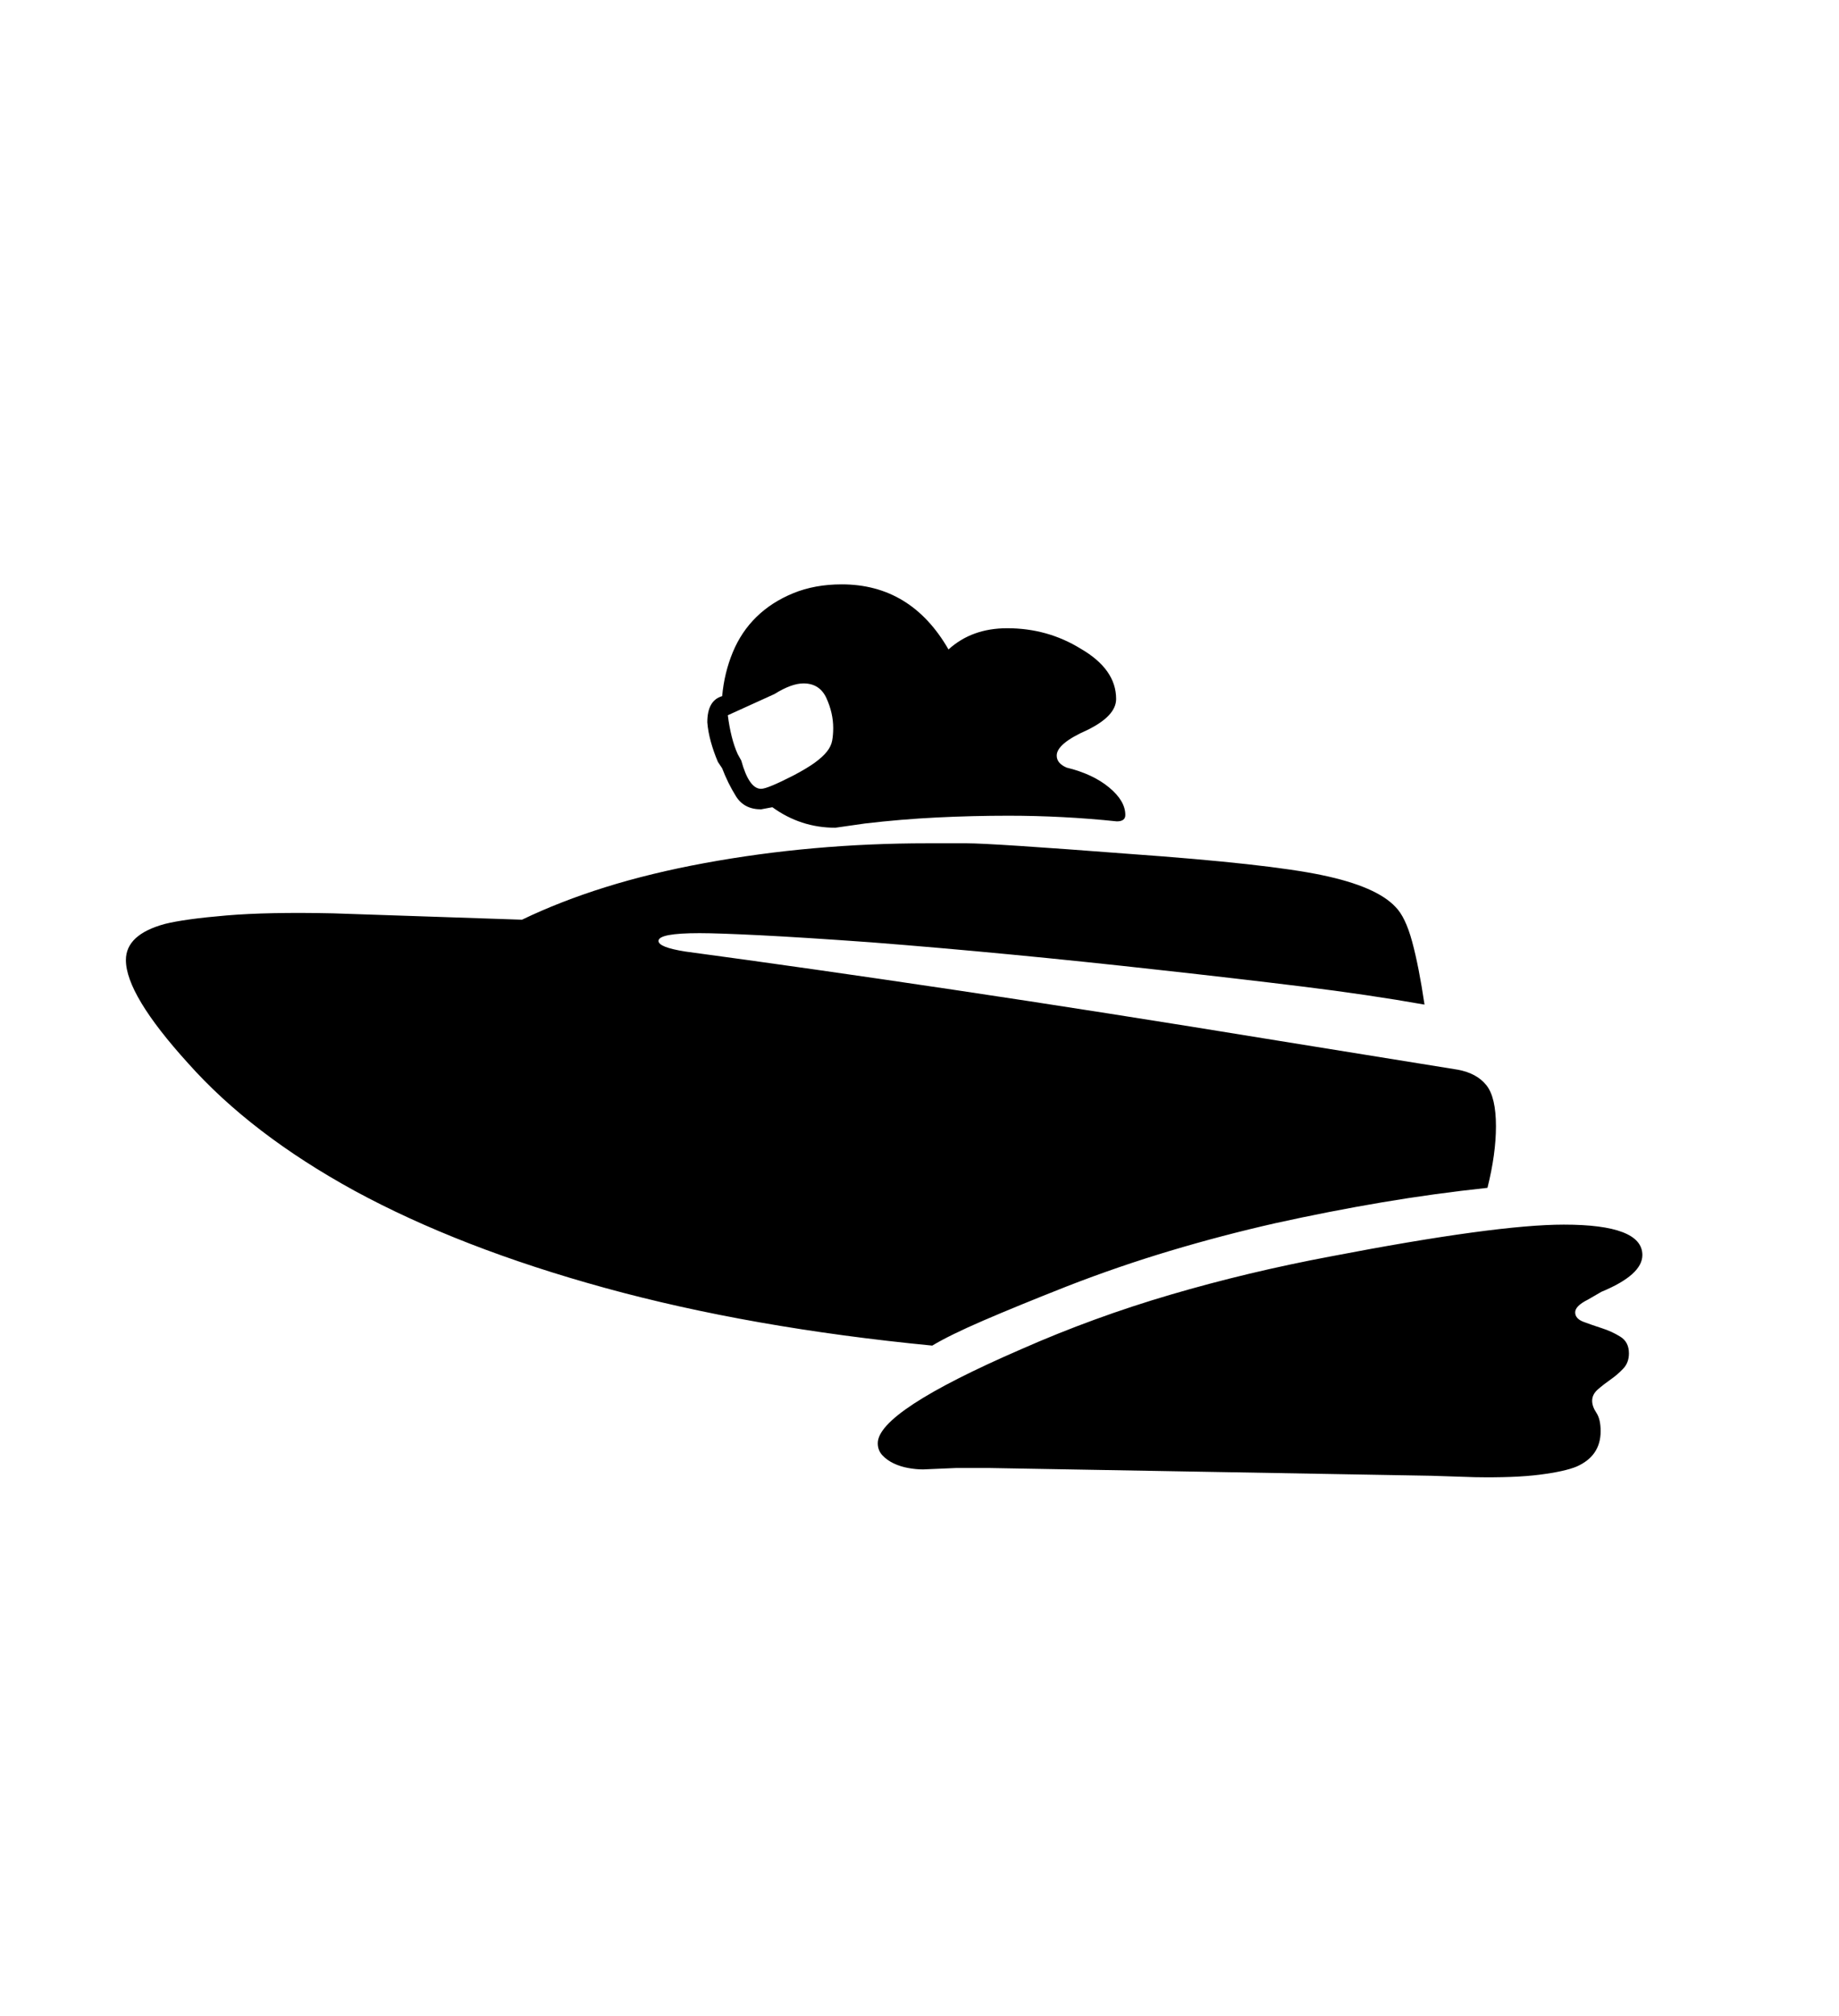 <svg xmlns="http://www.w3.org/2000/svg"
    viewBox="0 0 2600 2850">
  <!--
Digitized data copyright © 2011, Google Corporation.
Android is a trademark of Google and may be registered in certain jurisdictions.
Licensed under the Apache License, Version 2.0
http://www.apache.org/licenses/LICENSE-2.0
  -->
<path d="M1095 981L1095 981 1029 1011Q1031 1027 1034.5 1041 1038 1055 1043 1066L1043 1066 1048 1075Q1059 1115 1076 1115L1076 1115Q1085 1115 1122 1096L1122 1096Q1141 1086 1152 1078 1163 1070 1169 1062.5 1175 1055 1176.5 1047 1178 1039 1178 1029L1178 1029Q1178 1008 1168.5 987 1159 966 1136 966L1136 966Q1119 966 1095 981ZM1000 1021L1000 1021Q1000 990 1021 984L1021 984Q1024 951 1036 922 1048 893 1069.5 872 1091 851 1121.5 838.5 1152 826 1190 826L1190 826Q1288 826 1341 918L1341 918Q1374 888 1424 888L1424 888Q1481 888 1528 917L1528 917Q1578 946 1578 988L1578 988Q1578 1012 1537 1032L1537 1032Q1494 1051 1494 1068L1494 1068Q1494 1079 1508 1085L1508 1085Q1545 1094 1568 1113 1591 1132 1591 1152L1591 1152Q1591 1161 1579 1161L1579 1161Q1541 1157 1502.5 1155 1464 1153 1426 1153L1426 1153Q1375 1153 1324.5 1155.5 1274 1158 1223 1164L1223 1164 1181 1170Q1132 1170 1092 1141L1092 1141 1076 1144Q1052 1144 1040.5 1125.5 1029 1107 1021 1086L1021 1086 1015 1077Q1009 1063 1005 1048.5 1001 1034 1000 1021ZM2227 1855L2227 1855Q2227 1864 2239 1868.5 2251 1873 2265 1877.5 2279 1882 2291 1889.5 2303 1897 2303 1913L2303 1913Q2303 1926 2295 1934.5 2287 1943 2277 1950 2267 1957 2259 1964 2251 1971 2251 1980L2251 1980Q2251 1988 2257 1997 2263 2006 2263 2023L2263 2023Q2263 2058 2229 2073L2229 2073Q2212 2080 2176.5 2084.5 2141 2089 2085 2088L2085 2088 2024 2086 1398 2075 1352 2075 1305 2077Q1295 2077 1284 2075 1273 2073 1263.5 2068.5 1254 2064 1247.5 2057 1241 2050 1241 2040L1241 2040Q1241 1995 1444 1907L1444 1907Q1546 1862 1655 1830 1764 1798 1881 1776L1881 1776Q2115 1731 2211 1731L2211 1731Q2322 1731 2322 1774L2322 1774Q2322 1802 2264 1826L2264 1826 2245 1837Q2227 1846 2227 1855ZM1318 1902L1318 1902Q1061 1877 855.5 1820.5 650 1764 501 1683L501 1683Q355 1603 266 1503L266 1503Q178 1406 178 1357L178 1357Q178 1321 233 1306L233 1306Q261 1299 320 1294 379 1289 471 1291L471 1291 738 1300Q792 1274 856 1254 920 1234 996 1220L996 1220Q1148 1192 1311 1192L1311 1192 1367 1192Q1402 1192 1597 1207L1597 1207Q1793 1221 1869 1237L1869 1237Q1946 1253 1973 1282L1973 1282Q1987 1296 1996.5 1331 2006 1366 2014 1420L2014 1420Q1935 1406 1841.5 1394.5 1748 1383 1639 1371L1639 1371Q1424 1347 1232 1332L1232 1332Q1135 1325 1075 1322 1015 1319 989 1319L989 1319Q931 1319 931 1330L931 1330Q931 1339 969 1345L969 1345Q1140 1368 1348 1399 1556 1430 1807 1471L1807 1471 2061 1512Q2088 1517 2101.5 1534 2115 1551 2115 1592L2115 1592Q2115 1631 2103 1679L2103 1679Q2028 1687 1954 1699.5 1880 1712 1803 1729L1803 1729Q1728 1746 1654.5 1768 1581 1790 1509 1818L1509 1818Q1438 1846 1390.5 1866.5 1343 1887 1318 1902Z"/>
</svg>